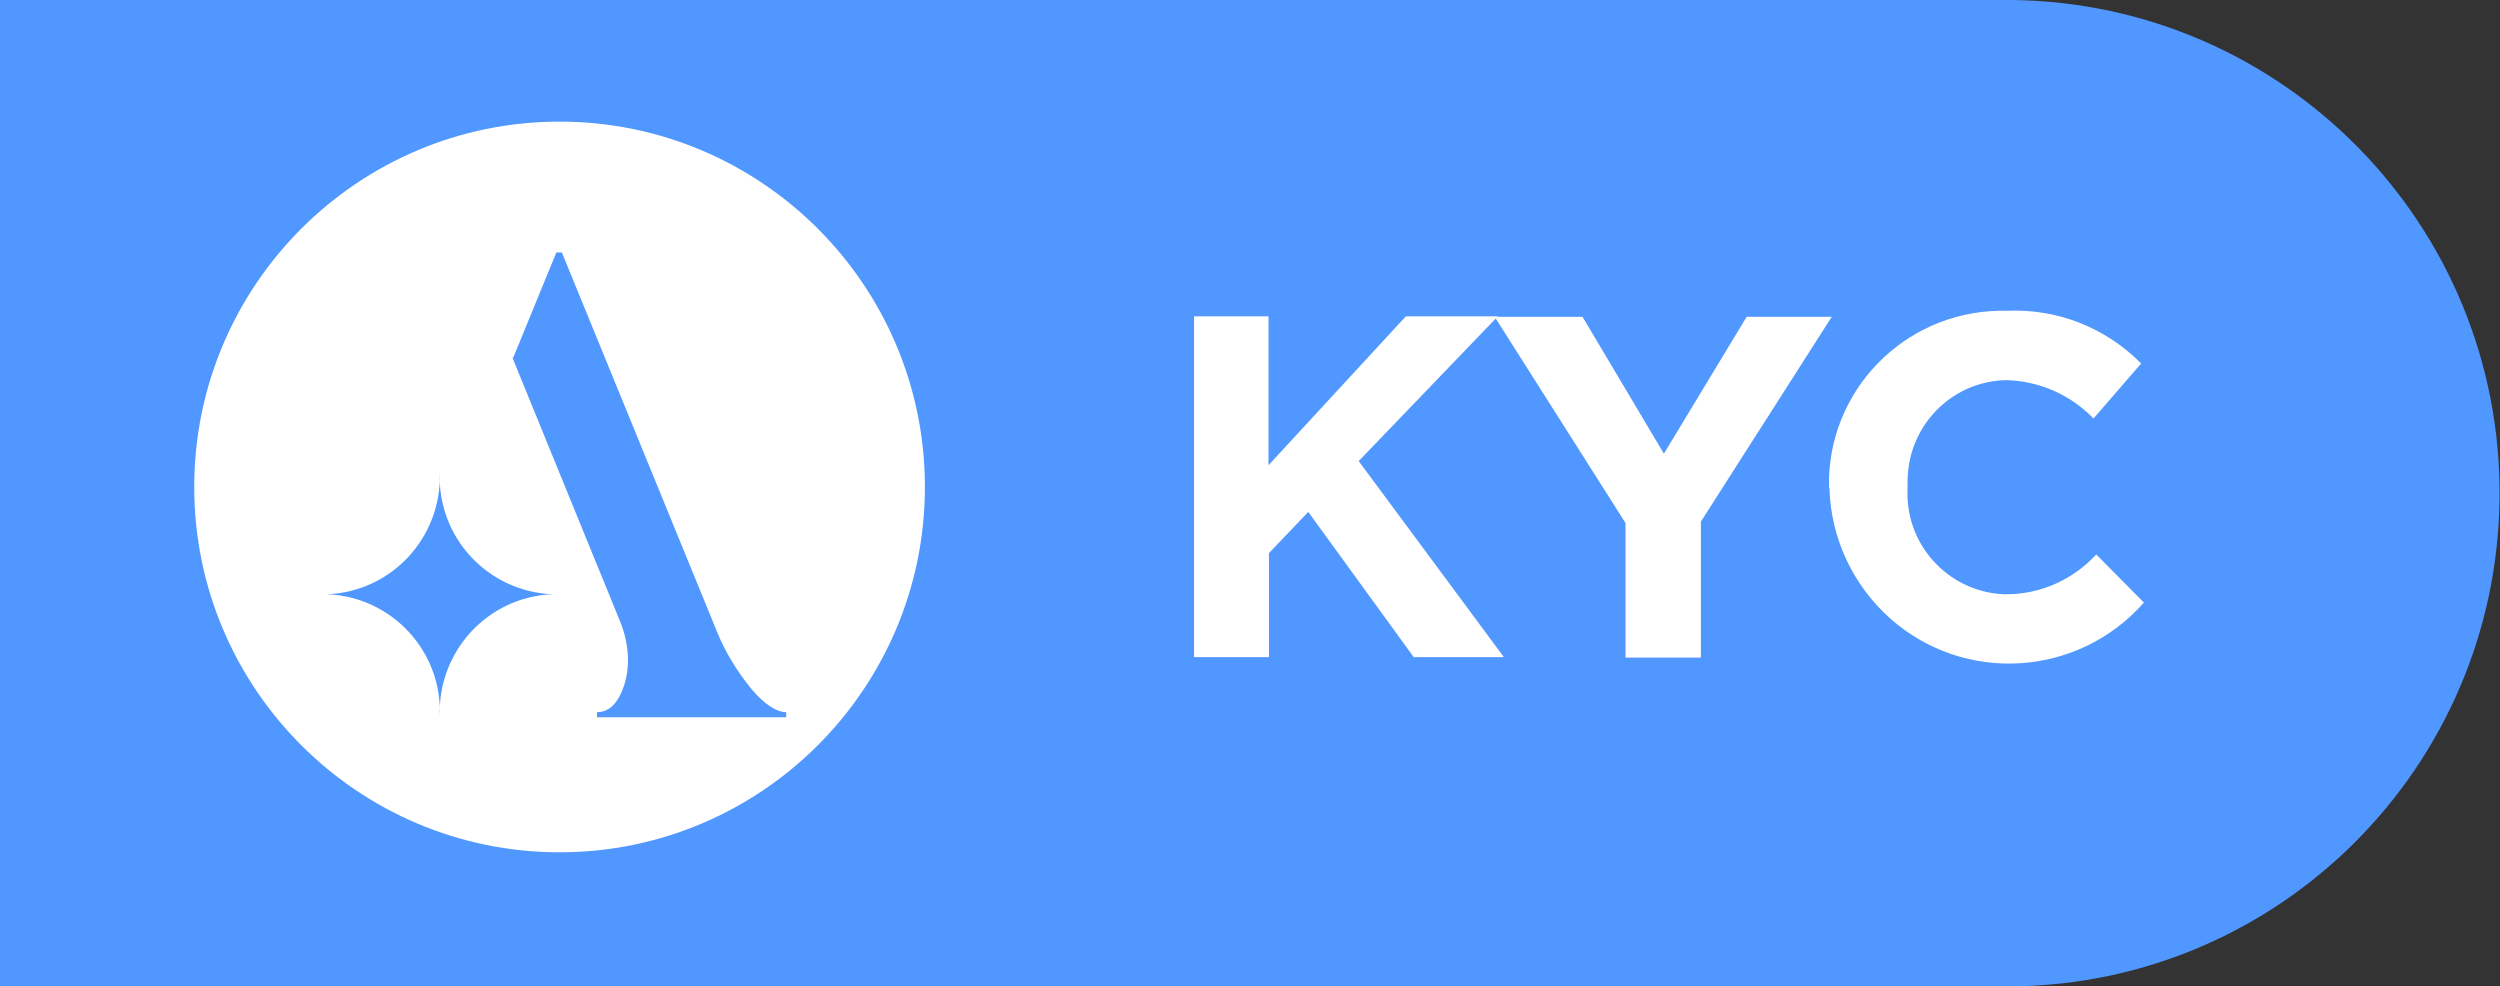 <?xml version="1.0" encoding="UTF-8"?><svg id="Layer_2" xmlns="http://www.w3.org/2000/svg" viewBox="0 0 54.06 21.33"><rect x="0" y="0" width="54.06" height="21.33" fill="#333333" stroke="none"/><defs><style>.cls-1{fill:#fff;}.cls-2{fill:#5097ff;}</style></defs><g id="Layer_1-2"><g id="Group_30317"><path id="Path_31231" class="cls-2" d="m0,0h43.49c5.89.06,10.62,4.88,10.56,10.77-.06,5.81-4.75,10.51-10.56,10.56H0V0Z"/><path id="Path_31232" class="cls-1" d="m25.81,6.84h1.62v3.22l2.97-3.22h1.99l-3.01,3.13,3.14,4.24h-1.95l-2.28-3.14-.85.89v2.25h-1.62v-7.37Z"/><path id="Path_31233" class="cls-1" d="m35.15,11.31l-2.83-4.46h1.9l1.76,2.96,1.79-2.96h1.84l-2.83,4.43v2.94h-1.63v-2.91Z"/><path id="Path_31234" class="cls-1" d="m39.55,10.55v-.02c-.04-2.07,1.61-3.77,3.68-3.81.05,0,.11,0,.16,0,1.09-.05,2.14.36,2.91,1.14l-1.03,1.19c-.49-.51-1.17-.81-1.88-.83-1.21.02-2.16,1.02-2.14,2.23,0,.02,0,.05,0,.07v.02c-.07,1.21.85,2.24,2.06,2.31.03,0,.05,0,.08,0,.74,0,1.44-.32,1.94-.86l1.03,1.04c-1.42,1.61-3.87,1.77-5.48.35-.81-.72-1.29-1.74-1.32-2.82"/><path id="Path_31235" class="cls-1" d="m12.1,2.63c4.36,0,7.9,3.54,7.9,7.9s-3.54,7.9-7.9,7.9-7.9-3.54-7.9-7.9h0c0-4.36,3.54-7.9,7.9-7.9h0"/><path id="Path_31236" class="cls-2" d="m11.1,7.73l.93-2.27h.12l3.35,8.19c.18.45.44.87.75,1.25.28.33.54.5.75.5v.11h-4.09v-.11c.27,0,.46-.2.59-.59.05-.17.08-.34.08-.52,0-.29-.06-.58-.17-.85l-.42-1.03-.05-.12h0l-1.8-4.41-.06-.15Z"/><path id="Path_31237" class="cls-2" d="m11.94,12.85c-1.4.06-2.48,1.24-2.43,2.64.06-1.4-1.03-2.58-2.43-2.64,1.4-.06,2.48-1.24,2.43-2.64-.06,1.4,1.03,2.58,2.43,2.64"/></g></g></svg>